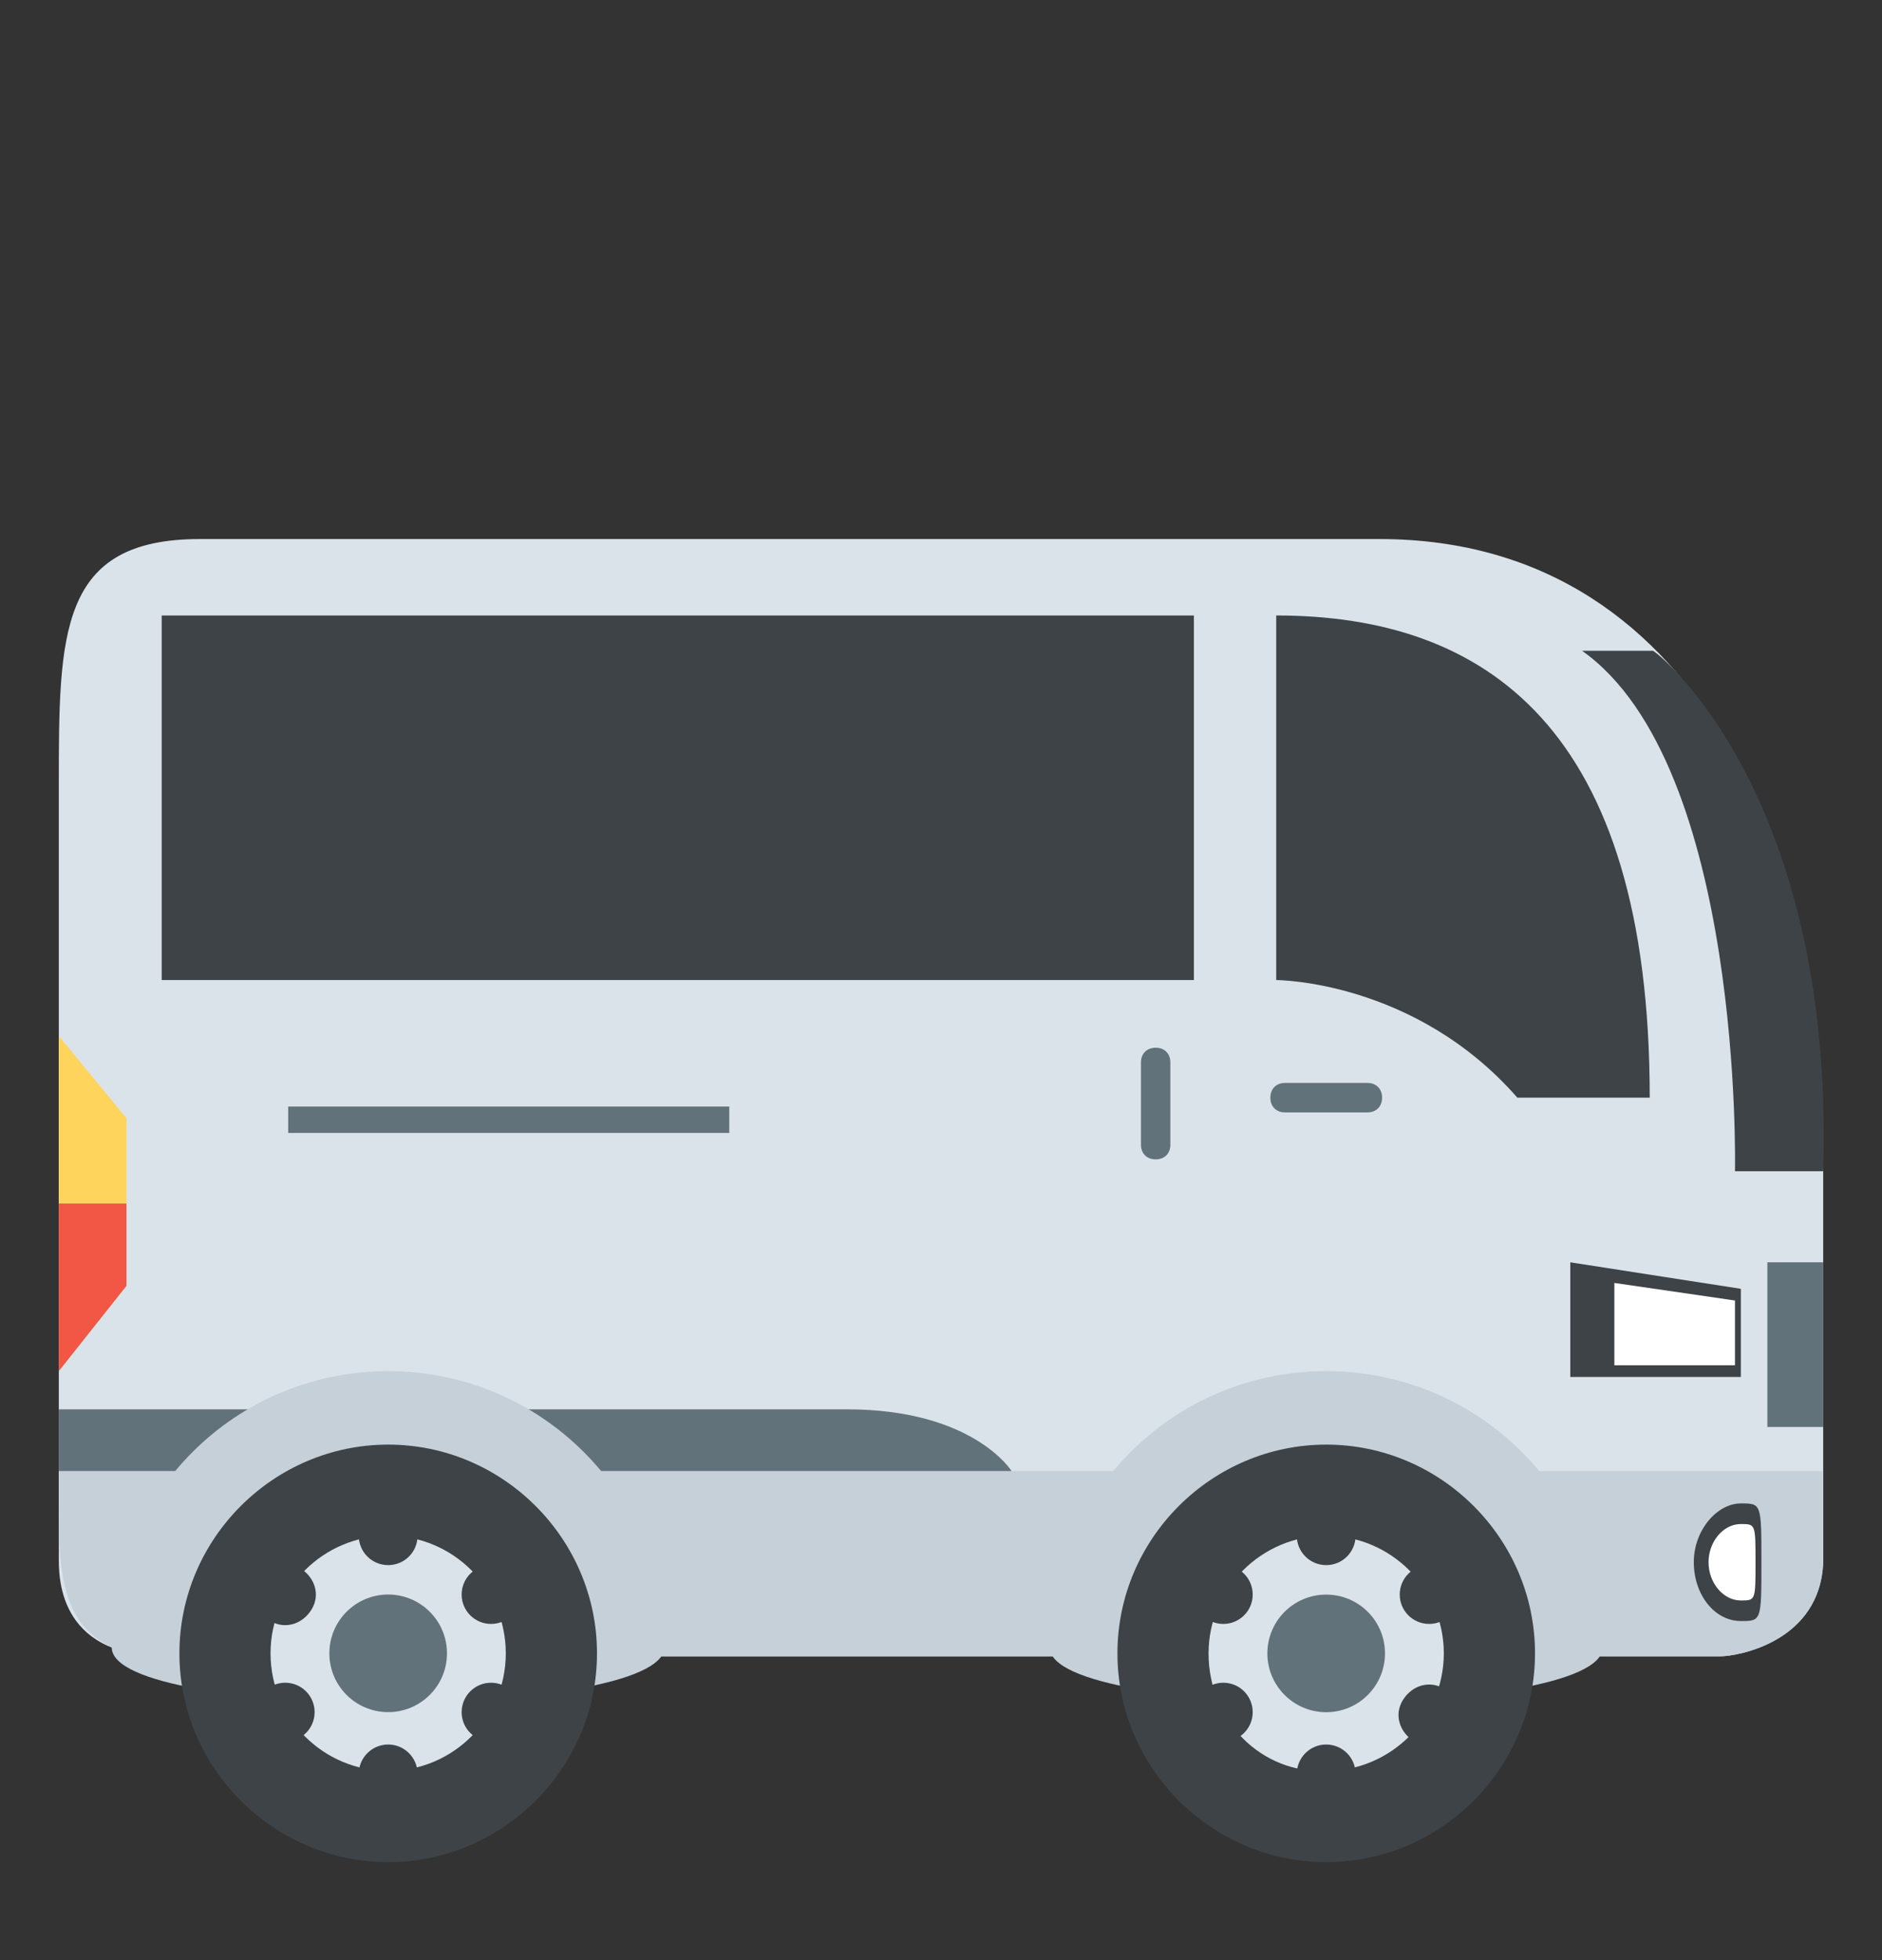 <svg width="24" height="25" viewBox="0 0 24 25" fill="none" xmlns="http://www.w3.org/2000/svg">
<rect x="0" y="0" width="24" height="25" fill="#333333" stroke="none"/>
<path d="M0.75 19.85C0.75 20.075 0.713 21.125 2.1 21.125H21.938C22.163 21.125 23.212 20.938 23.25 19.925V14.412C23.25 11.375 21.9 6.875 17.587 6.875H2.55C0.75 6.875 0.75 8.075 0.75 10.025V19.85Z" fill="#DAE3EA"/>
<path d="M0.75 19.175C0.75 20.113 0.75 21.125 2.1 21.125H21.938C22.163 21.125 23.212 20.938 23.25 19.925V18.762H0.75V19.175Z" fill="#C5D0D8"/>
<path d="M21.038 14H19.35C18.038 12.5 16.275 12.5 16.275 12.5V7.85C18.938 7.85 21.038 9.275 21.038 14ZM23.25 14.938H22.125C22.125 14.938 22.238 9.762 20.175 8.3H21.075C21.075 8.262 23.4 10.062 23.25 14.938ZM15.225 7.85H2.062V12.5H15.225V7.85ZM21.6 19.925C21.6 20.337 21.863 20.675 22.2 20.675C22.462 20.675 22.462 20.675 22.462 19.925C22.462 19.175 22.462 19.175 22.2 19.175C21.9 19.175 21.6 19.512 21.6 19.925Z" fill="#3E4347"/>
<path d="M21.788 19.925C21.788 20.188 21.975 20.413 22.2 20.413C22.387 20.413 22.387 20.413 22.387 19.925C22.387 19.438 22.387 19.438 22.2 19.438C21.975 19.438 21.788 19.663 21.788 19.925Z" fill="white"/>
<path d="M0.75 17.488L1.613 16.4V15.35H0.75V17.488Z" fill="#F15744"/>
<path d="M1.613 14.262L0.75 13.213V15.35H1.613V14.262Z" fill="#FFD45C"/>
<path d="M20.025 17.562H22.2V16.438L20.025 16.1V17.562Z" fill="#3E4347"/>
<path d="M20.587 17.413H22.125V16.587L20.587 16.363V17.413Z" fill="white"/>
<path d="M0.75 17.975H10.8C12.413 17.975 12.9 18.762 12.9 18.762H0.75V17.975Z" fill="#62727A"/>
<path d="M1.425 21.012C1.425 19.062 3 17.488 4.95 17.488C6.9 17.488 8.475 19.062 8.475 21.012C8.437 21.95 1.425 21.95 1.425 21.012Z" fill="#C5D0D8"/>
<path d="M2.288 21.087C2.288 19.625 3.488 18.425 4.95 18.425C6.413 18.425 7.613 19.625 7.613 21.087C7.613 22.55 6.413 23.75 4.95 23.75C3.488 23.75 2.288 22.55 2.288 21.087Z" fill="#3E4347"/>
<path d="M4.95 22.587C4.122 22.587 3.45 21.916 3.45 21.087C3.45 20.259 4.122 19.587 4.95 19.587C5.778 19.587 6.45 20.259 6.45 21.087C6.45 21.916 5.778 22.587 4.95 22.587Z" fill="#DAE3EA"/>
<path d="M4.95 19.962C4.743 19.962 4.575 19.795 4.575 19.587C4.575 19.38 4.743 19.212 4.95 19.212C5.157 19.212 5.325 19.38 5.325 19.587C5.325 19.795 5.157 19.962 4.95 19.962Z" fill="#3E4347"/>
<path d="M6.262 20.712C6.055 20.712 5.887 20.545 5.887 20.337C5.887 20.13 6.055 19.962 6.262 19.962C6.47 19.962 6.637 20.13 6.637 20.337C6.637 20.545 6.47 20.712 6.262 20.712Z" fill="#3E4347"/>
<path d="M6.262 22.212C6.055 22.212 5.887 22.045 5.887 21.837C5.887 21.63 6.055 21.462 6.262 21.462C6.47 21.462 6.637 21.63 6.637 21.837C6.637 22.045 6.47 22.212 6.262 22.212Z" fill="#3E4347"/>
<path d="M4.95 23C4.743 23 4.575 22.832 4.575 22.625C4.575 22.418 4.743 22.25 4.95 22.25C5.157 22.25 5.325 22.418 5.325 22.625C5.325 22.832 5.157 23 4.95 23Z" fill="#3E4347"/>
<path d="M3.637 22.212C3.43 22.212 3.262 22.045 3.262 21.837C3.262 21.63 3.43 21.462 3.637 21.462C3.845 21.462 4.012 21.63 4.012 21.837C4.012 22.045 3.845 22.212 3.637 22.212Z" fill="#3E4347"/>
<path d="M3.45 20.675C3.638 20.788 3.863 20.712 3.975 20.525C4.088 20.337 4.013 20.113 3.825 20C3.638 19.887 3.413 19.962 3.3 20.15C3.188 20.337 3.263 20.562 3.45 20.675Z" fill="#3E4347"/>
<path d="M4.95 21.837C4.536 21.837 4.2 21.502 4.2 21.087C4.2 20.673 4.536 20.337 4.95 20.337C5.364 20.337 5.7 20.673 5.7 21.087C5.7 21.502 5.364 21.837 4.95 21.837Z" fill="#62727A"/>
<path d="M13.387 21.012C13.387 19.062 14.963 17.488 16.913 17.488C18.863 17.488 20.438 19.062 20.438 21.012C20.438 21.95 13.387 21.95 13.387 21.012Z" fill="#C5D0D8"/>
<path d="M14.25 21.087C14.25 19.625 15.45 18.425 16.913 18.425C18.375 18.425 19.575 19.625 19.575 21.087C19.575 22.55 18.375 23.75 16.913 23.75C15.45 23.75 14.25 22.55 14.25 21.087Z" fill="#3E4347"/>
<path d="M15.412 21.087C15.412 20.262 16.087 19.587 16.912 19.587C17.737 19.587 18.412 20.262 18.412 21.087C18.412 21.912 17.737 22.587 16.912 22.587C16.087 22.625 15.412 21.95 15.412 21.087Z" fill="#DAE3EA"/>
<path d="M16.912 19.962C16.705 19.962 16.537 19.795 16.537 19.587C16.537 19.38 16.705 19.212 16.912 19.212C17.119 19.212 17.287 19.38 17.287 19.587C17.287 19.795 17.119 19.962 16.912 19.962Z" fill="#3E4347"/>
<path d="M18.225 20.712C18.018 20.712 17.85 20.545 17.85 20.337C17.85 20.13 18.018 19.962 18.225 19.962C18.432 19.962 18.6 20.13 18.6 20.337C18.6 20.545 18.432 20.712 18.225 20.712Z" fill="#3E4347"/>
<path d="M18.413 21.538C18.225 21.425 18 21.5 17.887 21.688C17.775 21.875 17.85 22.1 18.038 22.212C18.225 22.325 18.45 22.25 18.562 22.062C18.675 21.875 18.6 21.613 18.413 21.538Z" fill="#3E4347"/>
<path d="M16.912 23C16.705 23 16.537 22.832 16.537 22.625C16.537 22.418 16.705 22.25 16.912 22.25C17.119 22.25 17.287 22.418 17.287 22.625C17.287 22.832 17.119 23 16.912 23Z" fill="#3E4347"/>
<path d="M15.6 22.212C15.393 22.212 15.225 22.045 15.225 21.837C15.225 21.63 15.393 21.462 15.6 21.462C15.807 21.462 15.975 21.63 15.975 21.837C15.975 22.045 15.807 22.212 15.6 22.212Z" fill="#3E4347"/>
<path d="M15.6 20.712C15.393 20.712 15.225 20.545 15.225 20.337C15.225 20.13 15.393 19.962 15.6 19.962C15.807 19.962 15.975 20.13 15.975 20.337C15.975 20.545 15.807 20.712 15.6 20.712Z" fill="#3E4347"/>
<path d="M16.912 21.838C16.498 21.838 16.162 21.502 16.162 21.088C16.162 20.673 16.498 20.338 16.912 20.338C17.326 20.338 17.662 20.673 17.662 21.088C17.662 21.502 17.326 21.838 16.912 21.838Z" fill="#62727A"/>
<path d="M9.3 14.113H3.675V14.45H9.3V14.113ZM14.55 14.6C14.55 14.713 14.625 14.787 14.738 14.787C14.85 14.787 14.925 14.713 14.925 14.6V13.55C14.925 13.438 14.85 13.363 14.738 13.363C14.625 13.363 14.55 13.438 14.55 13.55V14.6ZM17.438 14.188C17.55 14.188 17.625 14.113 17.625 14C17.625 13.887 17.55 13.812 17.438 13.812H16.387C16.275 13.812 16.2 13.887 16.2 14C16.2 14.113 16.275 14.188 16.387 14.188H17.438ZM23.25 16.1H22.538V18.2H23.25V16.1Z" fill="#62727A"/>
</svg>
